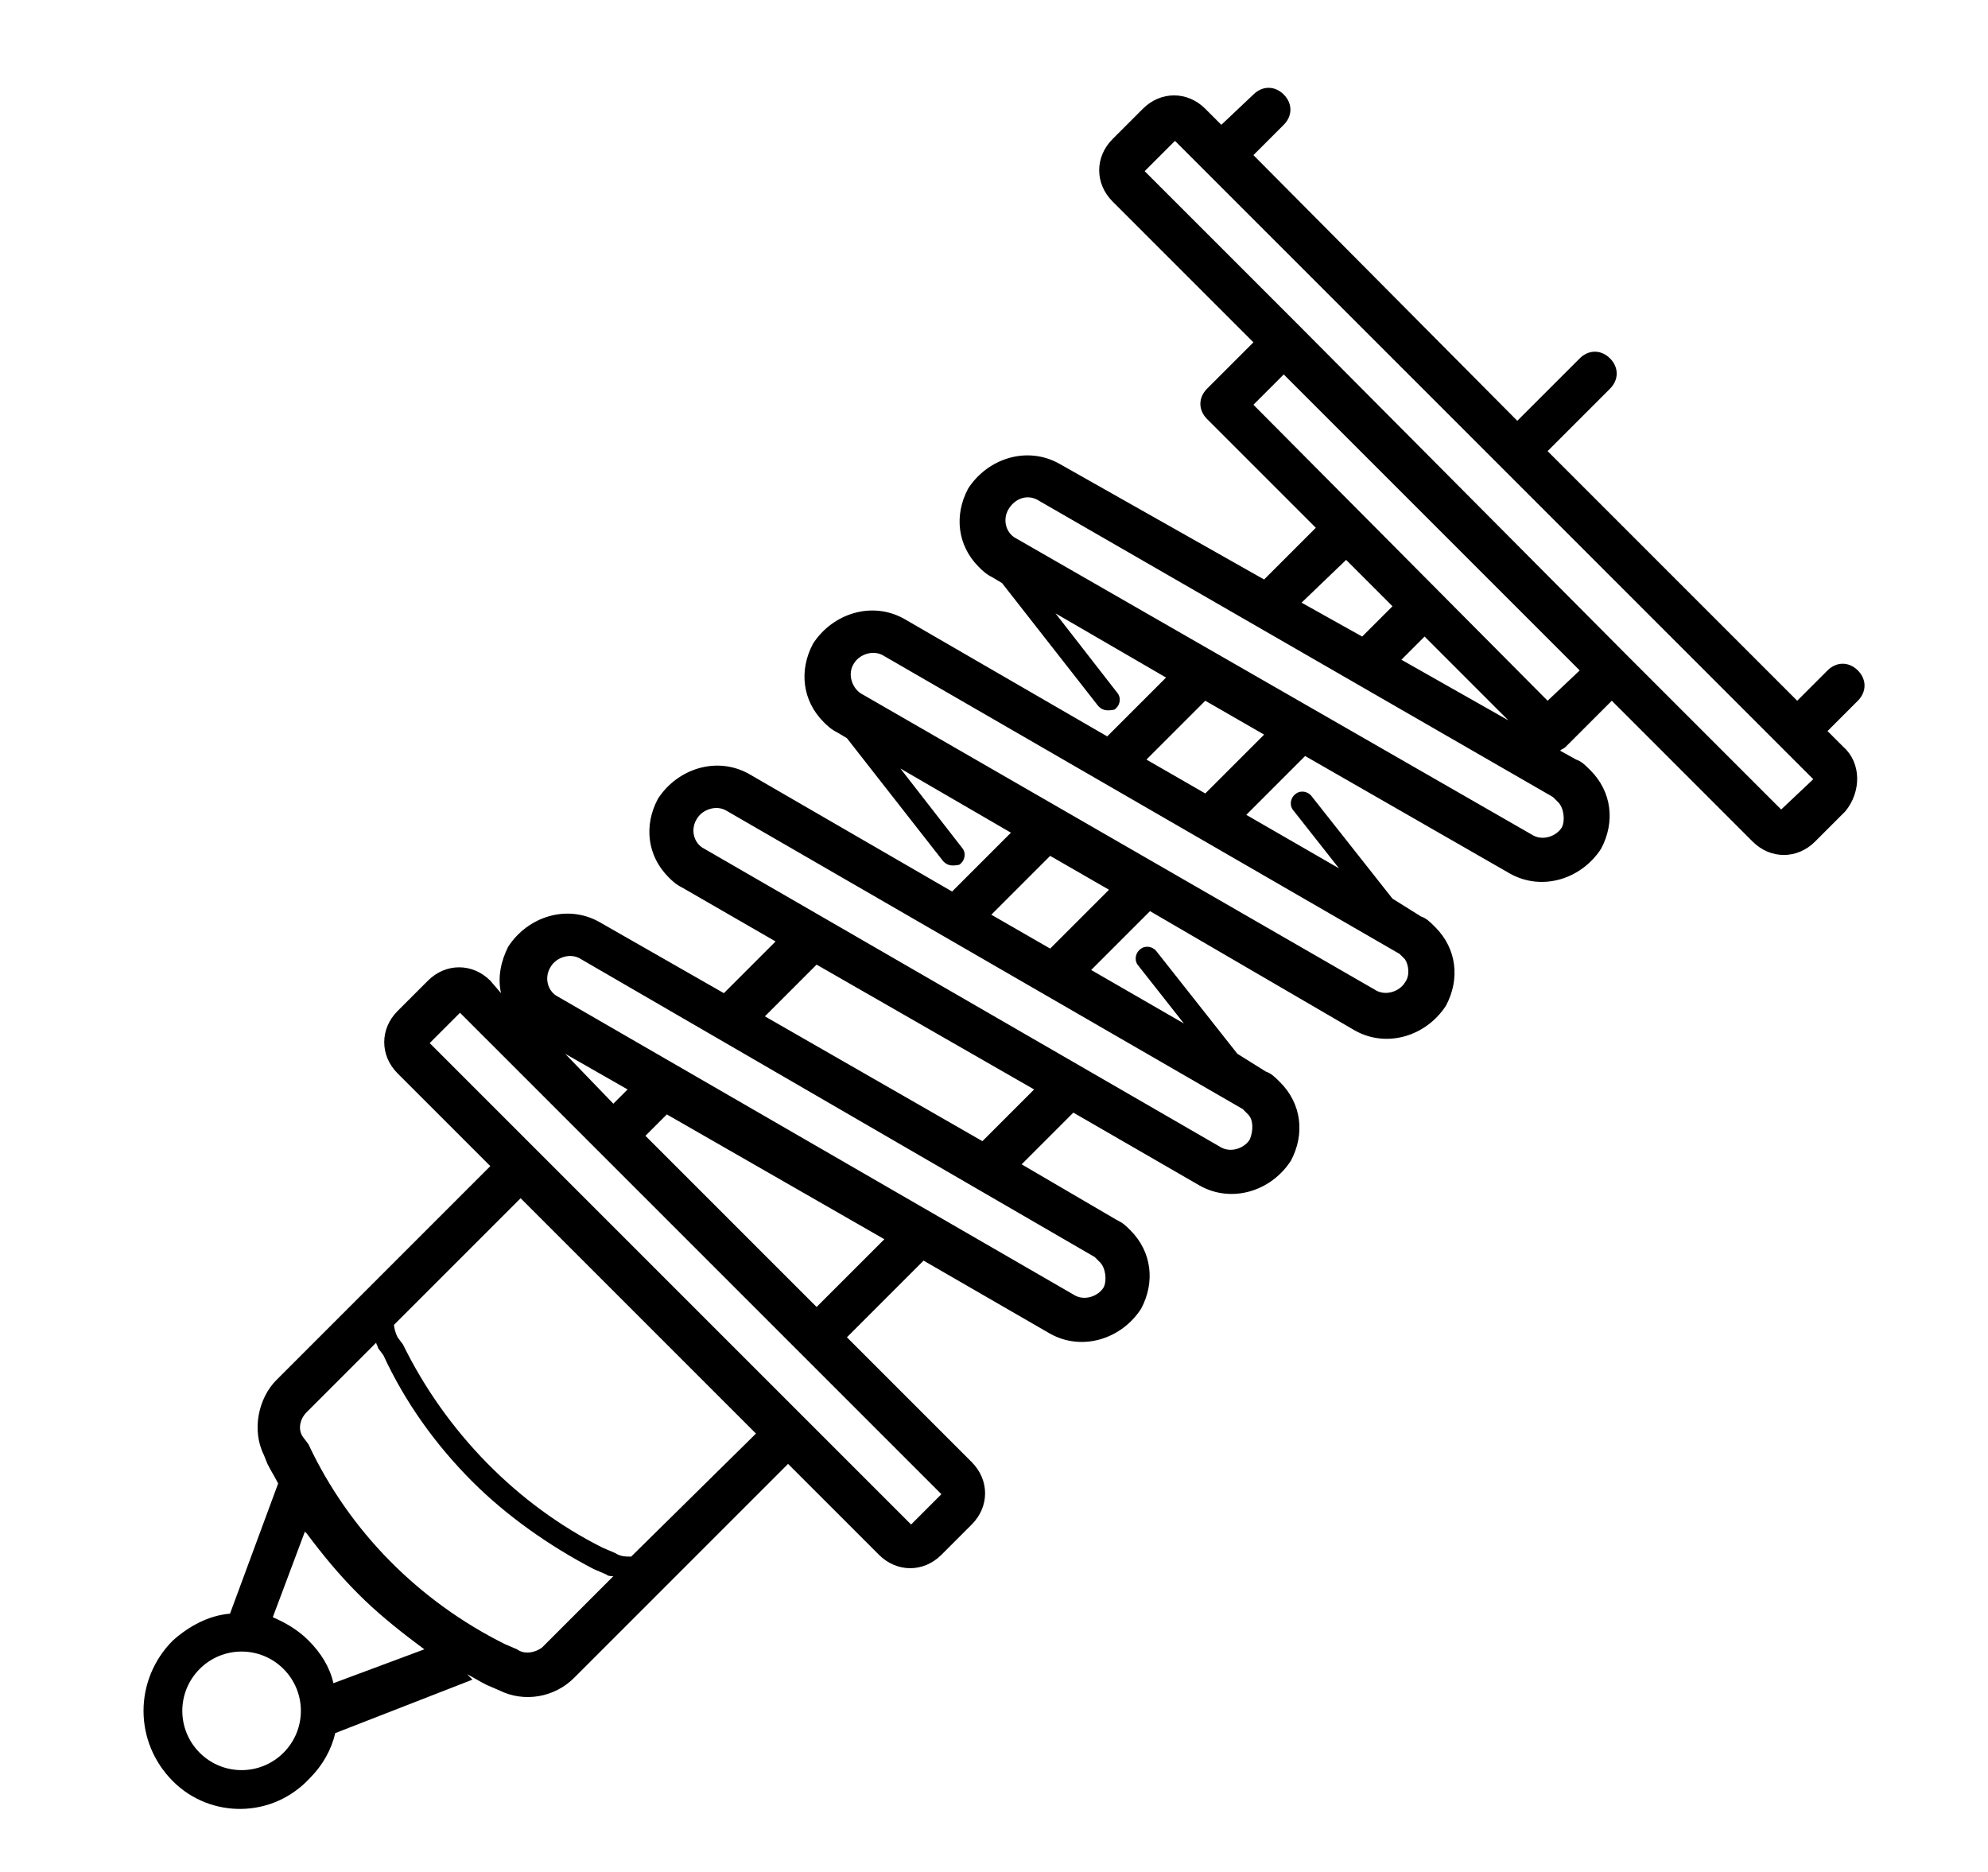 <?xml version="1.0" encoding="utf-8"?>
<!-- Generator: Adobe Illustrator 23.0.6, SVG Export Plug-In . SVG Version: 6.00 Build 0)  -->
<svg version="1.1" id="Layer_1" xmlns="http://www.w3.org/2000/svg" xmlns:xlink="http://www.w3.org/1999/xlink" x="0px" y="0px"
	 viewBox="0 0 111.5 105" style="enable-background:new 0 0 111.5 105;" xml:space="preserve">
<style type="text/css">
	.st0{display:none;}
	.st1{display:inline;}
	.st2{clip-path:url(#SVGID_2_);}
	.st3{clip-path:url(#SVGID_4_);}
</style>
<g class="st0">
	<defs>
		
			<rect id="SVGID_1_" x="-13" y="-15.9" transform="matrix(0.707 -0.707 0.707 0.707 -21.554 56.148)" width="140" height="140"/>
	</defs>
	<clipPath id="SVGID_2_" class="st1">
		<use xlink:href="#SVGID_1_"  style="display:none;overflow:visible;"/>
	</clipPath>
	<g class="st2">
		<path class="st1" d="M77.7,23.9c-0.2-0.2-0.7-0.3-1,0L64.8,34.2c-0.2,0.2-0.3,0.7,0,1c0.3,0.3,0.7,0.3,1,0L77.7,25
			C78,24.8,78.1,24.2,77.7,23.9z"/>
		<path class="st1" d="M86.6,16.1c-0.3-0.3-0.7-0.3-1,0l-3.7,3.2c-0.2,0.2-0.3,0.7,0,1c0.3,0.3,0.7,0.3,1,0l3.7-3.2
			C86.9,16.9,87,16.4,86.6,16.1z"/>
		<path class="st1" d="M89.5,13.7c-0.3-0.3-0.7-0.3-1,0l-0.7,0.7c-0.2,0.2-0.3,0.7,0,1c0.2,0.2,0.6,0.2,1,0l0.7-0.7
			C89.7,14.5,89.8,14,89.5,13.7z"/>
		<path class="st1" d="M38.6,74c0.5,0.3,1,0.6,1.5,1c0.4,0.2,0.8,0.2,1-0.2c0.2-0.4,0.2-0.8-0.2-1c-0.5-0.3-0.8-0.6-1.4-0.9
			c-0.4-0.2-0.8-0.2-1,0.2C38.4,73.3,38.4,73.8,38.6,74z"/>
		<path class="st1" d="M22.4,92.7c-0.6-0.4-1.2-0.7-1.7-1c-0.4-0.2-0.8-0.2-1,0.2c-0.1,0.3-0.1,0.7,0.1,0.9c0.7,0.5,1.3,0.8,1.8,1.2
			c0.4,0.2,0.8,0.2,1-0.2C22.8,93.3,22.8,92.9,22.4,92.7z"/>
		<path class="st1" d="M67.3,76.3L67,76c0.4-0.2,0.8-0.5,1.2-0.9c0.4-0.4,0.7-0.9,1-1.4c1.1,0.5,2.4,0.3,3.3-0.6l5.2-5.2
			c2.3-2.3,2.3-6.1,0-8.4l-0.1-0.1l1-1c1.8-1.8,1.8-4.5,0-6.3L78.6,52L101,26.2c2.4-2.8,2.9-6.7,1.1-9.9l6.4-6.4
			c0.4-0.4,0.5-1.2,0.3-1.6l-0.5-1.2c-1-2.1-2.7-3.8-4.8-4.6l-0.7-0.3c-0.5-0.3-1.2-0.1-1.6,0.3L95,8.8C91.8,7,87.7,7.4,84.9,9.9
			L59,32.4l-0.2-0.2c-1.8-1.8-4.5-1.8-6.3,0l-1.1,1.1c-2.3-2.2-6-2.2-8.3,0.1L38,38.6c-0.8,0.8-1.1,2-0.7,3.1
			c-0.5,0.2-1.1,0.6-1.5,1c-0.4,0.4-0.7,0.8-0.9,1.2l-0.1-0.1c-1.2-1.2-3-1.2-4.2,0L26.5,48c-2.3,2.3-2.3,6.1,0,8.4l3.1,3.1
			L9.2,79.9c-1.4,1.4-1.8,3.5-0.8,5.2l0.2,0.4l-2,2c-4.1,4.1-4.2,10.9,0,15.1c0.5,0.5,1.5,0.6,2.1,0c0.6-0.6,0.6-1.5,0-2.1
			c-2.9-2.9-3-7.9,0-10.9l1.4-1.4c0.8,1.3,1.6,2.6,2.6,3.7l-2.8,4.5c-0.4,0.6-0.3,1.4,0.2,1.9l2.9,2.9c0.5,0.5,1.3,0.6,1.8,0.3
			l4.5-3c1.7,1.4,3.6,2.6,5.6,3.8l0.9,0.5c1.8,0.9,3.9,0.5,5.2-0.8l20.5-20.5l3.1,3.1c2.3,2.3,6.1,2.3,8.4,0l4.2-4.2
			C68.4,79.3,68.4,77.4,67.3,76.3z M75.7,65.8L70.4,71l-2.2-2.2l-3-3l7.3-7.3l2,2l1.2,1.2C76.8,62.8,76.8,64.6,75.7,65.8z
			 M71.5,57.4l-7.3,7.3L46.3,47l7.3-7.3L71.5,57.4z M106,8v0.2l-5.5,5.5c-0.9-1.2-1.9-2.3-3.1-3.2L103,5C104.3,5.7,105.4,6.8,106,8z
			 M87,12.2c2.2-1.8,5.2-1.9,7.4-0.3l0.1,0.1c1.7,1.3,3.2,2.8,4.5,4.5l0.3,0.5c1.7,2.3,1.6,5.3-0.3,7.4L76.7,50.1L61.1,34.5L87,12.2
			z M54.6,34.3c0.6-0.6,1.5-0.6,2.1,0l1.2,1.2l17.8,17.8l0.9,0.9c0.6,0.6,0.6,1.5,0,2.1l-1,1l-22-22L54.6,34.3z M45.3,35.4
			c1.2-1.2,3-1.2,4.2,0l0.9,0.9l2.2,2.2l-7.3,7.3L42,42.7l-2-2L45.3,35.4z M37.9,44.8c0.6-0.6,1.5-0.6,2.1,0l26.2,26.2
			c0.6,0.6,0.6,1.5,0,2.1c-0.6,0.6-1.5,0.6-2.1,0L37.9,46.8C37.2,46.2,37.2,45.4,37.9,44.8z M35.8,48.9l26.2,26.2l3.2,3.2L62,81.5
			L29.6,49l3.1-3.1L35.8,48.9z M41.7,87.1c-0.3,0-0.6,0-1-0.1l-1.2-0.3c-7.2-2-13.5-6.4-17.7-12.5l-0.3-0.5
			c-0.3-0.5-0.5-1.1-0.5-1.6l1.8-1.8c0.1,0.4,0.3,0.8,0.5,1.1l0.3,0.5c1.2,1.6,2.4,3,3.8,4.4c4.1,4.1,9.1,7,14.8,8.7l1.2,0.3
			L41.7,87.1z M19.8,73.5c0.1,0.4,0.3,0.8,0.5,1.1l0.3,0.5c1.2,1.6,2.4,3,3.8,4.4c4.1,4.1,9.1,7,14.8,8.7l1.2,0.3l-1.8,1.8
			c-0.3,0-0.6,0-1-0.1l-1.2-0.3c-7.2-2-13.5-6.4-17.7-12.5l-0.3-0.5c-0.3-0.5-0.5-1.1-0.5-1.6L19.8,73.5z M44.9,84
			c-0.3,0-0.6,0-1-0.1l-1.2-0.3c-7.2-2-13.5-6.4-17.7-12.5l-0.3-0.5c-0.3-0.5-0.5-1.1-0.5-1.6l1.8-1.8c0.1,0.4,0.3,0.8,0.5,1.1
			l0.3,0.5c1.2,1.6,2.4,3,3.8,4.4c4.1,4.1,9.1,7,14.8,8.7l1.2,0.3L44.9,84z M16.7,76.6c0.1,0.4,0.3,0.8,0.5,1.1l0.3,0.5
			c1.2,1.6,2.4,3,3.8,4.4c4.1,4.1,9.1,7,14.8,8.7l1.2,0.3l-1.8,1.8c-0.3,0-0.6,0-1-0.1L33.4,93c-7.2-2-13.5-6.4-17.7-12.5L15.4,80
			c-0.3-0.5-0.5-1.1-0.5-1.6L16.7,76.6z M48,80.9c-0.3,0-0.6,0-1-0.1l-1.2-0.3c-7.2-2-13.5-6.4-17.7-12.5l-0.3-0.5
			c-0.3-0.5-0.5-1.1-0.5-1.6l1.8-1.8c0.1,0.4,0.3,0.8,0.5,1.1l0.3,0.5c1.2,1.6,2.4,3,3.8,4.4c0.4,0.4,0.9,0.7,1.4,1.4
			c0.3,0.3,0.7,0.3,1,0c0.3-0.3,0.3-0.7,0-1c-1.9-1.7-3.6-3.6-4.9-5.5l-0.3-0.5c-0.3-0.5-0.5-1.1-0.5-1.6l1.1-1.1l17.8,17.8L48,80.9
			z M14.1,98.5l-1.3-1.3l1.8-2.8c0.3,0.3,0.7,0.7,1,1c0.4,0.4,0.8,0.8,1.3,1.2L14.1,98.5z M29.1,99.8c-0.5,0.5-1.3,0.6-1.8,0.3
			l-0.9-0.5c-6.5-3.6-11.7-8.8-15.1-15.3L11,83.8c-0.2-0.6-0.1-1.4,0.3-1.8l2.3-2.3c0.1,0.4,0.3,0.8,0.5,1.1l0.3,0.5
			c1.2,1.6,2.4,3,3.8,4.4c4.1,4.1,9.1,7,14.8,8.7l1.2,0.3l-1.9,1.9c-0.3,0-0.6,0-1-0.1l-1.2-0.3C28,95.6,26,94.9,24.3,94
			c-0.3-0.1-0.7-0.1-0.9,0.3c-0.1,0.3,0,0.6,0.2,0.8c0,0,0.2,0,0.1,0.3c2,0.9,4,1.7,6.1,2.3l1.2,0.3L29.1,99.8z M56.8,82.5
			L28.5,54.3c-1.2-1.2-1.2-3,0-4.2L61,82.5C59.8,83.7,58,83.7,56.8,82.5z"/>
	</g>
</g>
<g>
	<defs>
		
			<rect id="SVGID_3_" x="-7" y="3" transform="matrix(0.707 -0.707 0.707 0.707 -27.679 52.681)" width="113.5" height="113.5"/>
	</defs>
	<clipPath id="SVGID_4_">
		<use xlink:href="#SVGID_3_"  style="overflow:visible;"/>
	</clipPath>
	<g class="st3">
		<path d="M103.4,41.9l-0.9-0.9l1.7-1.7c0.5-0.5,0.5-1.2,0-1.7c-0.5-0.5-1.2-0.5-1.7,0l-1.7,1.7l-14-14l3.5-3.5
			c0.5-0.5,0.5-1.2,0-1.7c-0.5-0.5-1.2-0.5-1.7,0l-3.5,3.5L70.3,8.7L72,7c0.5-0.5,0.5-1.2,0-1.7c-0.5-0.5-1.2-0.5-1.7,0L68.5,7
			l-0.9-0.9c-1-1-2.5-1-3.5,0l-1.7,1.7c-1,1-1,2.5,0,3.5l7.9,7.9l-2.6,2.6c-0.5,0.5-0.5,1.2,0,1.7l6.1,6.1l-2.9,2.9L59.4,26
			c-1.8-1-4-0.3-5.1,1.4c-0.8,1.5-0.6,3.2,0.6,4.4c0.2,0.2,0.4,0.4,0.8,0.6l0.5,0.3l5.4,6.9c0.2,0.2,0.4,0.3,0.9,0.2
			c0.3-0.2,0.4-0.6,0.2-0.9l-3.5-4.5l6.2,3.6l-3.3,3.3l-11.4-6.6c-1.8-1-4-0.3-5.1,1.4c-0.8,1.5-0.6,3.2,0.6,4.4
			c0.2,0.2,0.4,0.4,0.8,0.6l0.5,0.3l5.4,6.9c0.2,0.2,0.4,0.3,0.9,0.2c0.3-0.2,0.4-0.6,0.2-0.9l-3.5-4.5l6.2,3.6L53.4,50L42,43.4
			c-1.8-1-4-0.3-5.1,1.4c-0.8,1.5-0.6,3.2,0.6,4.4c0.2,0.2,0.4,0.4,0.8,0.6l5.2,3l-2.9,2.9l-7-4c-1.8-1-4-0.3-5.1,1.4
			c-0.4,0.8-0.6,1.7-0.4,2.6L27.5,55c-1-1-2.5-1-3.5,0l-1.7,1.7c-1,1-1,2.5,0,3.5l5.2,5.2l-12,12c-1,1-1.4,2.8-0.7,4.2l0.2,0.5
			c0.2,0.4,0.4,0.7,0.6,1.1l0,0l-2.7,7.3c-1.2,0.1-2.3,0.7-3.2,1.5c-2.2,2.2-2.2,5.7,0,7.9c2.1,2.1,5.6,2.1,7.7-0.2
			c0.7-0.7,1.2-1.6,1.4-2.5l7.7-3l-0.3-0.3c0.4,0.2,0.7,0.4,1.1,0.6l0.7,0.3c1.4,0.7,3.1,0.4,4.2-0.7l12-12l5.1,5.1c1,1,2.5,1,3.5,0
			l1.7-1.7c1-1,1-2.5,0-3.5l-7-7l4.3-4.3l7.1,4.1c1.8,1,4,0.3,5.1-1.4c0.8-1.5,0.6-3.2-0.6-4.4c-0.3-0.3-0.4-0.4-0.8-0.6l-5.3-3.1
			l2.9-2.9l7.1,4.1c1.8,1,4,0.3,5.1-1.4c0.8-1.5,0.6-3.2-0.6-4.4c-0.3-0.3-0.5-0.5-0.8-0.6l-1.6-1l-4.5-5.7
			c-0.2-0.3-0.6-0.4-0.9-0.2c-0.3,0.2-0.4,0.6-0.2,0.9l2.6,3.3l-5.2-3l3.3-3.3l0,0l11.5,6.7c1.8,1,4,0.3,5.1-1.4
			c0.8-1.5,0.6-3.2-0.6-4.4c-0.3-0.3-0.5-0.5-0.8-0.6l-1.6-1l-4.5-5.7c-0.2-0.3-0.6-0.4-0.9-0.2c-0.3,0.2-0.4,0.6-0.2,0.9l2.6,3.3
			l-5.2-3l3.3-3.3l11.5,6.6c1.8,1,4,0.3,5.1-1.4c0.8-1.5,0.6-3.2-0.6-4.4c-0.3-0.3-0.5-0.5-0.8-0.6l-0.9-0.5
			c0.1-0.1,0.2-0.1,0.3-0.2l2.6-2.6l7.9,7.9c1,1,2.5,1,3.5,0l1.7-1.7C104.4,44.4,104.4,42.8,103.4,41.9z M11.2,98.3
			c-1.3-1.3-1.3-3.4,0-4.7c1.3-1.3,3.4-1.3,4.7,0c1.3,1.3,1.3,3.4,0,4.7C14.6,99.6,12.5,99.6,11.2,98.3z M23.8,92.5l-5.1,1.9
			c-0.2-0.9-0.7-1.7-1.4-2.4c-0.6-0.6-1.3-1-2-1.3l1.8-4.8l0.1,0.1c0.9,1.2,1.8,2.3,2.9,3.4c1,1,2.1,1.9,3.3,2.8L23.8,92.5z
			 M75.5,31.4l2.6,2.6l-1.7,1.7L73,33.8L75.5,31.4z M31.7,59.1l3.5,2l-0.8,0.8L31.7,59.1z M29,92.5l-0.7-0.3
			c-4.8-2.4-8.7-6.3-11-11.2L17,80.6c-0.3-0.4-0.2-1,0.2-1.4l3.9-3.9c0,0.1,0.1,0.2,0.1,0.3l0.3,0.4c1.2,2.6,2.9,5,5,7.1
			c1.9,1.9,4.3,3.6,6.8,4.9l0.7,0.3c0.1,0.1,0.3,0.1,0.4,0.1l-4,4C30,92.7,29.4,92.8,29,92.5z M35.4,87.3c-0.3,0-0.6,0-0.9-0.2
			l-0.7-0.3C29,84.4,25,80.3,22.6,75.4l-0.3-0.4c-0.1-0.2-0.2-0.5-0.2-0.7l7.1-7.1l13.2,13.2L35.4,87.3z M51.1,85.5l-27-27l1.7-1.7
			l27,27L51.1,85.5z M45.8,73.3l-9.6-9.6l1.2-1.2l12.2,7L45.8,73.3z M61.4,70.5c0.1,0.1,0.2,0.2,0.3,0.3c0.3,0.3,0.4,1,0.2,1.4
			c-0.3,0.5-1.1,0.8-1.7,0.4L31.3,55.9c-0.6-0.3-0.8-1.1-0.4-1.7c0.3-0.5,1.1-0.8,1.7-0.4L61.4,70.5z M55.1,64l-12.2-7l2.9-2.9
			l12.2,7L55.1,64z M70.1,63.9c-0.3,0.5-1.1,0.8-1.7,0.4L39.5,47.6c-0.6-0.3-0.8-1.1-0.4-1.7c0.3-0.5,1.1-0.8,1.7-0.4l28.9,16.7
			c0.1,0.1,0.2,0.2,0.3,0.3C70.3,62.8,70.3,63.4,70.1,63.9z M58.9,53.2l-3.3-1.9l3.3-3.3l3.3,1.9L58.9,53.2z M78.8,55.1
			c-0.3,0.5-1.1,0.8-1.7,0.4L48.3,38.9c-0.5-0.3-0.8-1.1-0.4-1.7c0.3-0.5,1.1-0.8,1.7-0.4l28.9,16.7c0.1,0.1,0.2,0.2,0.3,0.3
			C79,54.1,79.1,54.7,78.8,55.1z M67.6,44.5l-3.3-1.9l3.3-3.3l3.3,1.9L67.6,44.5z M87.1,44.7c0.1,0.1,0.2,0.2,0.3,0.3
			c0.3,0.3,0.4,1,0.2,1.4c-0.3,0.5-1.1,0.8-1.7,0.4L57,30.2c-0.6-0.3-0.8-1.1-0.4-1.7s1.1-0.8,1.7-0.4L87.1,44.7z M78.6,37l1.3-1.3
			l4.7,4.7L78.6,37z M86.8,39.3L70.3,22.7l1.7-1.7l16.6,16.6L86.8,39.3z M99.9,45.4l-8.7-8.7L72.9,18.3l-8.7-8.7l1.7-1.7l35.8,35.8
			L99.9,45.4z"/>
	</g>
</g>
</svg>
